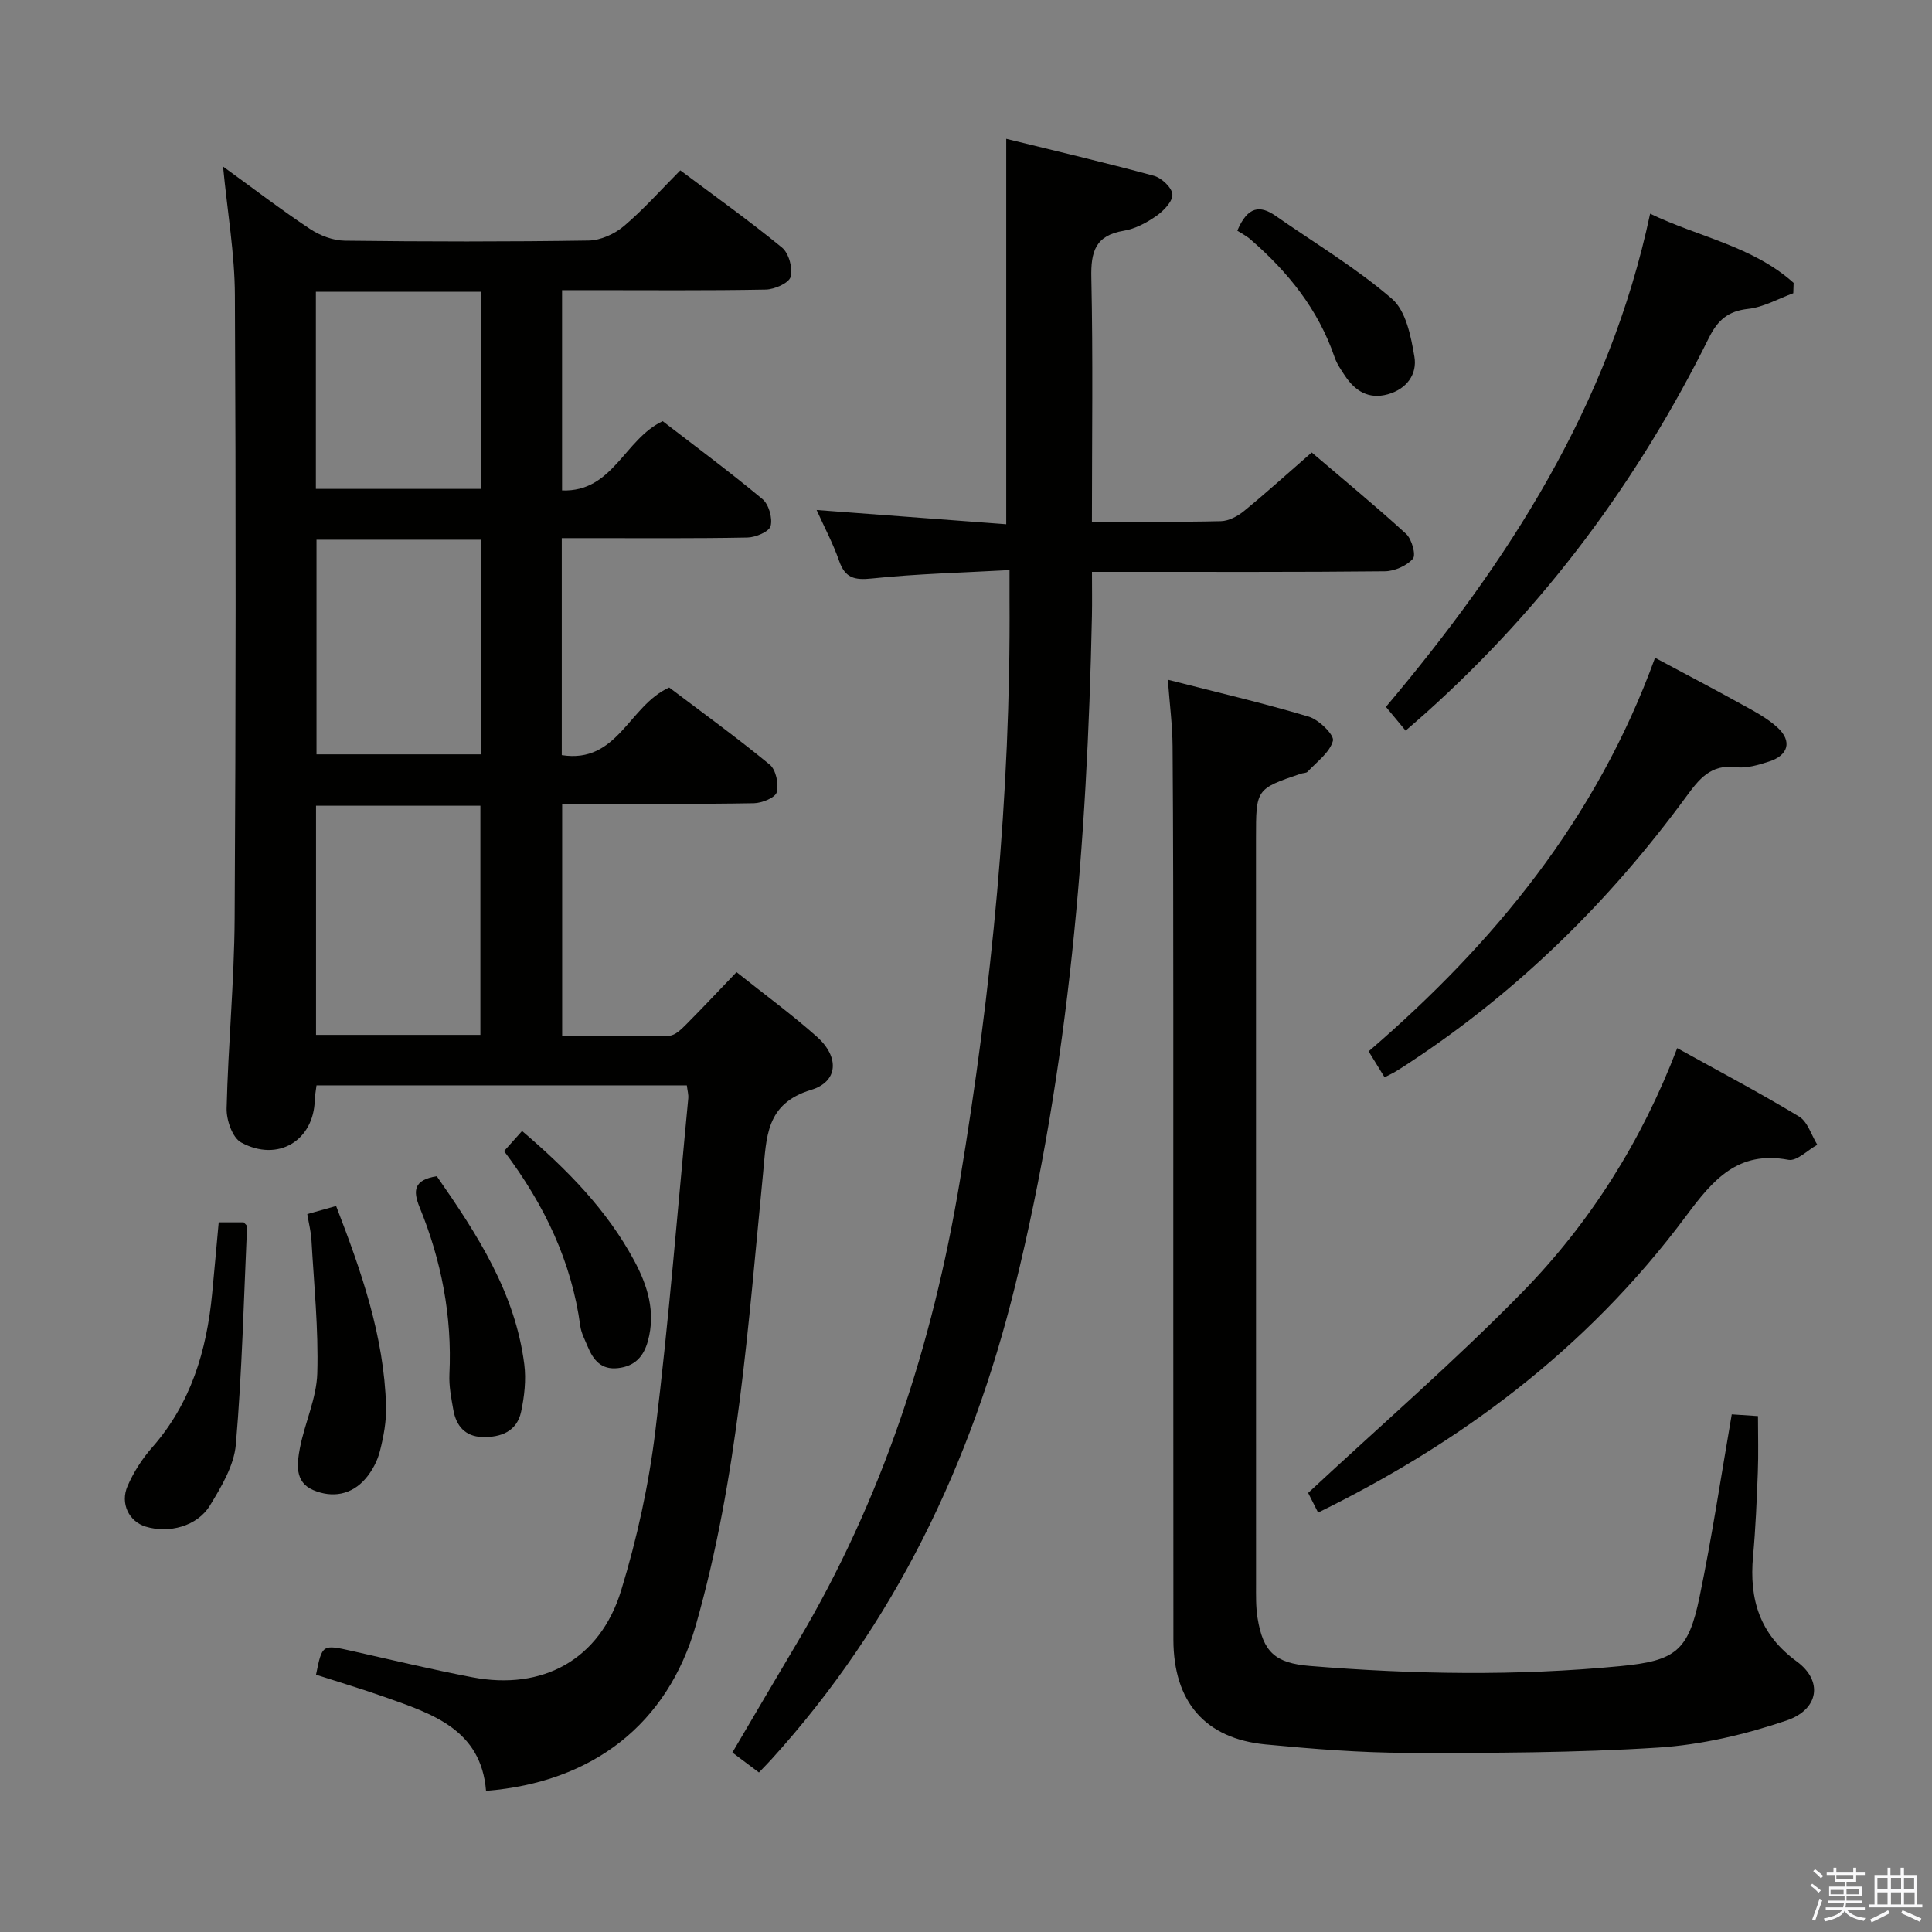<svg enable-background="new 0 0 400 400" viewBox="0 0 400 400" xmlns="http://www.w3.org/2000/svg"><rect x="0" y="0" width="400" height="400" fill="#808080" stroke="none"/><path d="m374.8 390.4.4-.4c.7.5 1.3 1 1.8 1.4l-.5.5c-.5-.6-1.1-1.1-1.7-1.5zm1 7.3-.6-.3c.5-1.4 1.1-2.8 1.5-4.3.2.1.4.2.6.3-.5 1.3-1 2.8-1.5 4.3zm-.4-10.3.4-.4c.4.3 1 .8 1.7 1.4l-.5.5c-.4-.5-1-1-1.6-1.5zm2.5.3h1.7v-1h.6v1h3.5v-1h.6v1h1.8v.5h-1.8v1.4h-2v1h3.2v2h-3.2v.9h3.3v.5h-3.4c0 .3-.1.6-.1.9h4v.5h-3.7c.7.9 1.9 1.5 3.8 1.7-.1.2-.2.4-.3.6-2.1-.4-3.5-1.1-4-2.1-.4 1-1.8 1.7-4 2.2-.1-.2-.2-.4-.3-.6 2.1-.4 3.4-1 3.8-1.8h-3.4v-.5h3.6c.1-.3.1-.6.2-.9h-3.3v-.5h3.4c0-.3 0-.6 0-.9h-3.2v-2h3.3v-1h-2.1v-1.4h-1.7v-.5zm1.1 3.5v1h2.7c0-.3 0-.4 0-.4 0-.1 0-.2 0-.2 0-.1 0-.2 0-.3h-2.7zm1.2-3v.9h3.5v-.9zm4.7 3h-2.6v.6.4h2.6z" fill="#fafafb"/><path d="m393.6 386.7h.6v1.5h2.7v6.1h1.1v.6h-11v-.6h1.1v-6.1h2.7v-1.5h.6v1.5h2.1v-1.5zm-2.7 8.8.4.6c-1.2.6-2.5 1.3-3.8 1.9-.1-.2-.2-.4-.3-.6 1.2-.6 2.5-1.2 3.7-1.9zm-2.2-6.7v2.4h2.1v-2.4zm0 3v2.5h2.1v-2.5zm2.8-3v2.4h2.1v-2.4zm0 3v2.5h2.1v-2.5zm6 6.1c-1.4-.7-2.7-1.3-3.9-1.8l.3-.6c1.5.6 2.7 1.2 3.9 1.7zm-1.2-9.1h-2.1v2.4h2.1zm-2.1 3v2.5h2.2v-2.5z" fill="#fafafb"/><g fill="#010100"><path d="m152.49 201.27c5.81 4.63 11.45 8.76 16.65 13.38 4.68 4.17 4.43 9.29-1.19 10.99-9.48 2.87-9.23 9.82-9.97 17.33-3.08 31.38-5.2 62.95-13.9 93.46-5.86 20.57-21.4 32.58-43.45 34.35-1.02-12.74-11.16-15.96-21.01-19.44-4.69-1.66-9.46-3.08-14.19-4.61 1.28-6.33 1.28-6.29 7.54-4.89 8.26 1.86 16.5 3.83 24.81 5.42 14.58 2.79 26.43-3.66 30.81-17.94 3.29-10.73 5.73-21.88 7.09-33.03 2.8-22.9 4.62-45.93 6.82-68.9.07-.78-.17-1.6-.3-2.68-25.57 0-50.98 0-76.67 0-.14 1.15-.33 2.09-.36 3.04-.21 8.39-7.63 12.94-15.25 8.78-1.8-.98-3.06-4.64-3-7.04.31-13.13 1.58-26.24 1.66-39.36.25-42.99.27-85.99.05-128.98-.03-8.58-1.53-17.15-2.45-26.67 6.29 4.56 12.01 8.94 18 12.92 2.06 1.37 4.78 2.4 7.21 2.43 16.83.21 33.66.23 50.49-.03 2.47-.04 5.35-1.35 7.28-2.98 4.05-3.42 7.6-7.44 11.69-11.55 7.1 5.32 14.27 10.42 21.06 15.99 1.41 1.16 2.27 4.28 1.78 6.06-.36 1.29-3.33 2.6-5.16 2.63-12.16.23-24.33.12-36.49.12-1.79 0-3.59 0-5.67 0v41.47c10.53.38 12.85-10.57 20.83-14.34 6.59 5.08 13.78 10.41 20.65 16.12 1.32 1.09 2.13 3.94 1.7 5.59-.3 1.16-3.09 2.34-4.79 2.38-10.99.21-22 .12-32.99.12-1.78 0-3.56 0-5.46 0v44.93c11.59 1.82 13.85-10.21 22.24-14 6.65 5.03 13.9 10.28 20.81 15.96 1.29 1.06 1.91 4.02 1.46 5.72-.31 1.14-3.07 2.25-4.75 2.28-11.33.2-22.66.11-33.99.11-1.8 0-3.59 0-5.69 0v48.12c7.36 0 14.79.11 22.2-.11 1.23-.04 2.56-1.41 3.58-2.43 3.39-3.41 6.68-6.93 10.32-10.72zm-53.03 12.99c0-16 0-31.67 0-47.44-11.57 0-22.77 0-34.03 0v47.44zm.1-102.52c-11.46 0-22.67 0-34.03 0v44.44h34.03c0-14.97 0-29.54 0-44.44zm-34.16-10.52h34.14c0-13.79 0-27.2 0-40.81-11.5 0-22.71 0-34.14 0z"/><path d="m226.07 108c9.42 0 18.07.11 26.72-.1 1.61-.04 3.44-1.01 4.75-2.08 4.63-3.79 9.07-7.81 14.04-12.14 6.57 5.61 13.21 11.06 19.54 16.85 1.18 1.08 2.08 4.37 1.41 5.14-1.29 1.48-3.81 2.59-5.83 2.61-17.99.19-35.99.11-53.98.12-1.97 0-3.94 0-6.64 0 0 3.35.05 6.27-.01 9.2-.98 46.77-4.69 93.22-15.95 138.81-9.05 36.6-24.88 69.71-50.39 97.83-.77.85-1.58 1.66-2.6 2.73-1.82-1.37-3.51-2.64-5.5-4.13 4.57-7.76 9-15.31 13.47-22.83 17.56-29.54 27.98-61.63 33.6-95.33 6.65-39.91 10.58-80.08 10.31-120.59-.01-1.65 0-3.31 0-6.06-9.73.54-19.15.76-28.49 1.74-3.64.38-5.55-.1-6.79-3.65-1.25-3.59-3.06-6.98-4.66-10.53 13.18.99 26.17 1.97 39.26 2.95 0-26.94 0-52.98 0-79.8 10.18 2.51 20.43 4.9 30.58 7.66 1.59.43 3.76 2.48 3.82 3.86.06 1.46-1.81 3.39-3.31 4.44-2 1.4-4.38 2.68-6.74 3.07-5.91.97-6.86 4.34-6.73 9.77.36 16.6.12 33.23.12 50.46z"/><path d="m358.54 292.83c1.87.12 3.49.23 5.43.36 0 4.03.12 7.82-.03 11.6-.22 5.81-.46 11.63-.99 17.43-.81 8.9 1.35 16.14 9.05 21.77 5.46 3.99 4.63 9.94-2.13 12.23-8.53 2.89-17.61 5.03-26.57 5.6-17.26 1.1-34.6 1.13-51.91 1.09-9.78-.02-19.59-.81-29.34-1.74-12.53-1.2-19.1-8.81-19.11-21.73-.04-43.32-.01-86.65-.02-129.97-.01-18.33-.01-36.66-.15-54.99-.03-4.28-.59-8.56-.98-13.75 10.13 2.59 19.75 4.83 29.19 7.65 2.1.63 5.31 3.8 4.99 4.99-.65 2.43-3.33 4.34-5.24 6.4-.29.31-.94.26-1.42.42-9.27 3.16-9.27 3.16-9.27 13.34 0 51.49 0 102.98.01 154.46 0 2.33-.06 4.69.31 6.98 1.15 7.09 3.64 9.36 10.85 9.95 21.4 1.75 42.81 2.1 64.22.04 11.42-1.1 14.13-3.07 16.45-14.36 2.56-12.34 4.42-24.8 6.66-37.77z"/><path d="m272.9 313.16c-.97-1.92-1.78-3.51-2.06-4.07 15.13-14.09 30.35-27.25 44.37-41.59 14.03-14.36 24.69-31.27 32.04-50.5 8.57 4.75 17.04 9.22 25.22 14.16 1.79 1.08 2.55 3.85 3.78 5.85-2 1.11-4.24 3.44-5.97 3.12-10.48-1.97-15.62 4.13-21.18 11.61-20.87 28.05-47.4 47.31-76.2 61.42z"/><path d="m291.02 151.27c-1.41-1.7-2.67-3.21-4.08-4.92 25.25-29.97 46.26-62.31 54.7-102.11 9.99 4.82 21.27 6.73 29.71 14.33-.02.71-.04 1.42-.07 2.14-3.11 1.13-6.15 2.89-9.35 3.24-4.18.46-6.3 2.34-8.12 6-14.64 29.52-33.97 55.56-58.55 77.61-1.21 1.09-2.46 2.15-4.24 3.71z"/><path d="m286.66 223.04c-1.11-1.81-2.05-3.34-3.3-5.37 25.97-22.35 47.2-48.13 59.3-81.48 6.09 3.26 12.03 6.36 17.89 9.61 2.6 1.44 5.34 2.86 7.49 4.85 3.05 2.82 2.22 5.75-1.79 7.02-2.19.7-4.63 1.45-6.83 1.17-5.24-.67-7.66 2.49-10.31 6.1-15.87 21.65-34.74 40.22-57.21 55.02-.97.64-1.94 1.27-2.93 1.87-.55.34-1.15.61-2.31 1.21z"/><path d="m45.28 253.07h5.18c.31.37.7.63.69.86-.68 15.05-1.03 30.13-2.32 45.13-.37 4.35-2.99 8.74-5.36 12.63-2.63 4.32-8.49 5.84-13.3 4.38-3.44-1.04-5.35-4.77-3.75-8.43 1.24-2.84 3-5.6 5.05-7.93 8.06-9.14 11.32-20.06 12.45-31.86.46-4.76.88-9.53 1.36-14.78z"/><path d="m63.62 251.36c2.28-.64 3.98-1.12 5.97-1.67 5.25 13.57 9.92 26.98 10.34 41.42.09 3.1-.5 6.29-1.27 9.32-.51 2.02-1.59 4.08-2.95 5.67-2.91 3.42-6.93 4.08-10.87 2.4-3.88-1.65-3.36-5.51-2.74-8.73 1.01-5.19 3.44-10.27 3.59-15.44.27-9.2-.69-18.43-1.21-27.65-.09-1.63-.52-3.24-.86-5.32z"/><path d="m90.43 243.52c8.37 12.02 16.24 24.13 18.12 38.97.4 3.2.02 6.62-.66 9.8-.87 4.08-4.2 5.34-8.03 5.23-3.55-.1-5.42-2.31-6-5.61-.43-2.44-.93-4.95-.81-7.4.57-12.01-1.66-23.52-6.18-34.57-1.43-3.52-1.15-5.66 3.56-6.42z"/><path d="m256.17 47.76c2.17-5.13 4.77-5.28 7.93-3.07 8.1 5.64 16.65 10.76 24.09 17.17 2.9 2.5 3.94 7.78 4.65 12 .61 3.59-1.57 6.69-5.52 7.78-3.95 1.08-6.74-.67-8.85-3.83-.82-1.23-1.7-2.5-2.17-3.89-3.38-9.87-9.65-17.65-17.41-24.36-.87-.76-1.94-1.29-2.72-1.8z"/><path d="m104.36 238.32c1.41-1.57 2.5-2.78 3.73-4.16 9.46 8.07 17.56 16.37 23.17 26.76 2.8 5.18 4.54 10.68 2.88 16.73-.89 3.23-2.7 5.2-6.15 5.6-3.53.42-5.16-1.68-6.32-4.47-.57-1.38-1.32-2.76-1.52-4.2-1.81-13.34-7.37-25.08-15.79-36.26z"/></g></svg>